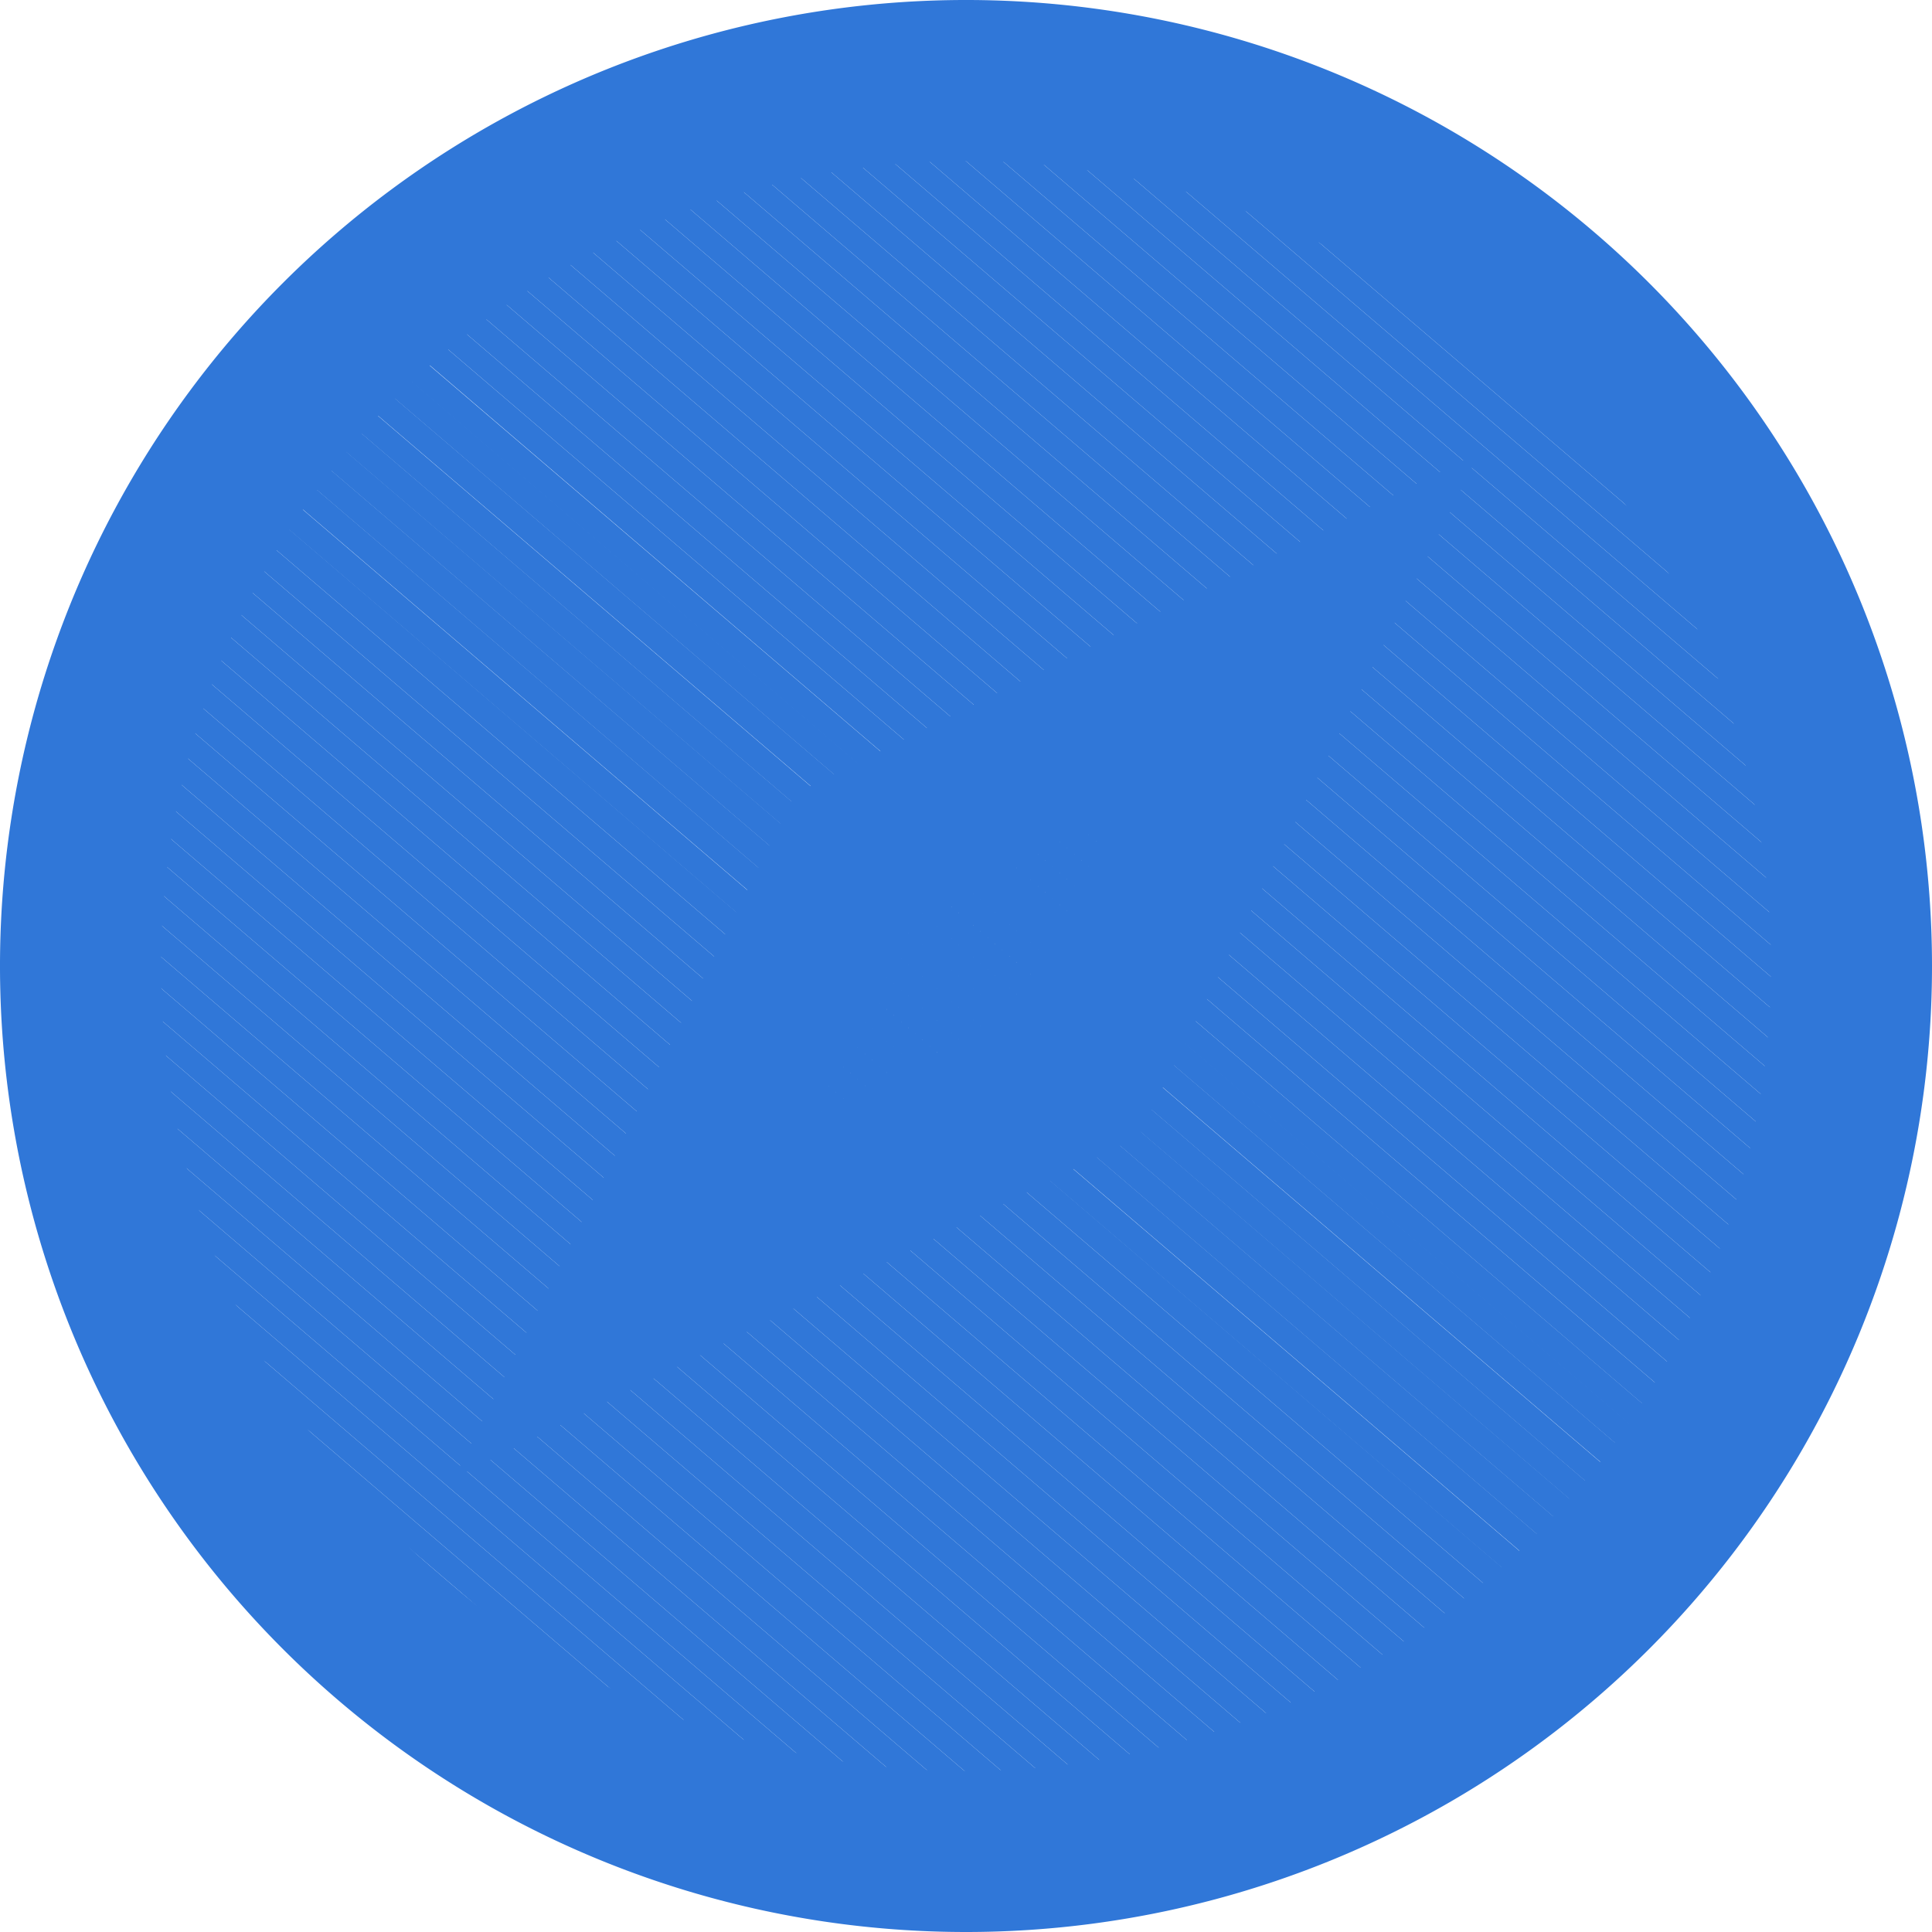 <svg id="图层_1" data-name="图层 1" xmlns="http://www.w3.org/2000/svg" xmlns:xlink="http://www.w3.org/1999/xlink" viewBox="0 0 48 48"><defs><style>.cls-1{fill:none;}.cls-2{clip-path:url(#clip-path);}.cls-3{fill:#3077d8;}.cls-4{fill:#3077d8;}.cls-5{fill:#3077d8;}.cls-6{fill:#3077d8;}.cls-7{fill:#3077d8;}.cls-8{fill:#3077d8;}.cls-9{fill:#3077d8;}.cls-10{fill:#3077d8;}.cls-11{fill:#3077d8;}.cls-12{fill:#3077d8;}.cls-13{fill:#3077d8;}.cls-14{fill:#3077d8;}.cls-15{fill:#3077d8;}.cls-16{fill:#3077d8;}.cls-17{fill:#3077d8;}.cls-18{fill:#3077d8;}.cls-19{fill:#3077d8;}.cls-20{fill:#3077d8;}.cls-21{fill:#3077d8;}.cls-22{fill:#3077d8;}.cls-23{fill:#3077d8;}.cls-24{fill:#3077d8;}.cls-25{fill:#3077d8;}.cls-26{fill:#3077d8;}.cls-27{fill:#3077d8;}.cls-28{fill:#3077d8;}.cls-29{fill:#3077d8;}.cls-30{fill:#3077d8;}.cls-31{fill:#3077d8;}.cls-32{fill:#3077d8;}.cls-33{fill:#3077d8;}.cls-34{fill:#3077d8;}.cls-35{fill:#3077d8;}.cls-36{fill:#3077d8;}.cls-37{fill:#3077d8;}.cls-38{fill:#3077d8;}.cls-39{fill:#3077d8;}.cls-40{fill:#3077d8;}.cls-41{fill:#3077d8;}.cls-42{fill:#3077d8;}.cls-43{fill:#3077d8;}.cls-44{fill:#3077d8;}.cls-45{fill:#3077d8;}.cls-46{fill:#3077d8;}.cls-47{fill:#3077d8;}.cls-48{fill:#3077d8;}.cls-49{fill:#3077d8;}.cls-50{fill:#3077d8;}.cls-51{fill:#3077d8;}.cls-52{fill:#3077d8;}.cls-53{fill:#3077d8;}.cls-54{fill:#3077d8;}.cls-55{fill:#3077d8;}.cls-56{fill:#3077d8;}.cls-57{fill:#3077d8;}.cls-58{fill:#3077d8;}.cls-59{fill:#3077d8;}.cls-60{fill:#3077d8;}.cls-61{fill:#3077d8;}.cls-62{fill:#3077d8;}.cls-63{fill:#3077d8;}.cls-64{fill:#3077d8;}.cls-65{fill:#3077d8;}.cls-66{fill:#3077d8;}.cls-67{fill:#3077d8;}.cls-68{fill:#3077d8;}.cls-69{fill:#3077d8;}.cls-70{fill:#3077d8;}.cls-71{fill:#3077d8;}.cls-72{fill:#3077d8;}.cls-73{fill:#3077d8;}.cls-74{fill:#3077d8;}.cls-75{fill:#3077d8;}.cls-76{fill:#3077d8;}.cls-77{fill:#3077d8;}.cls-78{fill:#3077d8;}.cls-79{fill:#3077d8;}.cls-80{fill:#3077d8;}.cls-81{fill:#3077d8;}.cls-82{fill:#3077d8;}.cls-83{fill:#3077d8;}.cls-84{fill:#3077d8;}.cls-85{fill:#3077d8;}.cls-86{fill:#3077d8;}.cls-87{fill:#3077d8;}.cls-88{fill:#3077d8;}.cls-89{clip-path:url(#clip-path-2);}.cls-90{fill:#3077d8;}.cls-91{fill:#3077d8;}.cls-92{fill:#3077d8;}.cls-93{fill:#3077d8;}.cls-94{fill:#3077d8;}.cls-95{fill:#3077d8;}.cls-96{fill:#3077d8;}</style><clipPath id="clip-path"><circle class="cls-1" cx="24" cy="24" r="22"/></clipPath><clipPath id="clip-path-2"><polygon class="cls-1" points="26.75 26.75 15.75 32.25 21.25 21.25 32.25 15.75 26.75 26.75"/></clipPath></defs><title>资讯2xhdpi</title><g class="cls-2"><polygon class="cls-3" points="46 17.34 28.07 2 46 2 46 17.34"/><polygon class="cls-3" points="46 18.13 27.16 2 28.07 2 46 17.34 46 18.13"/><polygon class="cls-4" points="46 18.91 26.24 2 27.16 2 46 18.13 46 18.91"/><polygon class="cls-5" points="46 19.7 25.32 2 26.24 2 46 18.91 46 19.7"/><polygon class="cls-6" points="46 20.48 24.41 2 25.32 2 46 19.7 46 20.48"/><polygon class="cls-7" points="46 21.27 23.49 2 24.41 2 46 20.48 46 21.27"/><polygon class="cls-8" points="46 22.05 22.57 2 23.49 2 46 21.27 46 22.05"/><polygon class="cls-9" points="46 22.84 21.66 2 22.57 2 46 22.05 46 22.84"/><polygon class="cls-10" points="46 23.62 20.74 2 21.66 2 46 22.84 46 23.62"/><polygon class="cls-11" points="46 24.41 19.82 2 20.74 2 46 23.62 46 24.41"/><polygon class="cls-12" points="46 25.19 18.91 2 19.82 2 46 24.41 46 25.19"/><polygon class="cls-13" points="46 25.98 17.99 2 18.91 2 46 25.19 46 25.98"/><polygon class="cls-14" points="46 26.76 17.07 2 17.99 2 46 25.98 46 26.76"/><polygon class="cls-15" points="46 27.55 16.16 2 17.07 2 46 26.76 46 27.55"/><polygon class="cls-16" points="46 28.33 15.24 2 16.16 2 46 27.55 46 28.33"/><polygon class="cls-17" points="46 29.11 14.32 2 15.24 2 46 28.33 46 29.11"/><polygon class="cls-18" points="46 29.9 13.41 2 14.32 2 46 29.11 46 29.9"/><polygon class="cls-19" points="46 30.68 12.49 2 13.41 2 46 29.9 46 30.68"/><polygon class="cls-20" points="46 31.47 11.57 2 12.49 2 46 30.68 46 31.47"/><polygon class="cls-21" points="46 32.25 10.66 2 11.57 2 46 31.47 46 32.25"/><polygon class="cls-22" points="46 33.04 9.74 2 10.66 2 46 32.25 46 33.04"/><polygon class="cls-23" points="46 33.82 8.82 2 9.74 2 46 33.04 46 33.82"/><polygon class="cls-24" points="46 34.61 7.91 2 8.82 2 46 33.82 46 34.61"/><polygon class="cls-25" points="46 35.39 7.46 2.4 7.8 2 7.91 2 46 34.61 46 35.39"/><polygon class="cls-26" points="46 36.18 7.07 2.85 7.46 2.4 46 35.39 46 36.18"/><polygon class="cls-27" points="46 36.96 6.68 3.31 7.07 2.85 46 36.18 46 36.96"/><polygon class="cls-28" points="46 37.75 6.29 3.76 6.68 3.31 46 36.96 46 37.75"/><polygon class="cls-29" points="46 38.53 5.91 4.21 6.29 3.76 46 37.75 46 38.53"/><polygon class="cls-30" points="46 39.23 45.95 39.28 5.52 4.66 5.91 4.21 46 38.53 46 39.23"/><rect class="cls-31" x="25.24" y="-4.42" width="0.6" height="53.23" transform="translate(-7.93 27.17) rotate(-49.44)"/><rect class="cls-32" x="24.86" y="-3.96" width="0.6" height="53.23" transform="translate(-8.41 27.03) rotate(-49.44)"/><rect class="cls-33" x="24.47" y="-3.51" width="0.6" height="53.23" transform="translate(-8.89 26.89) rotate(-49.44)"/><rect class="cls-34" x="24.08" y="-3.06" width="0.6" height="53.23" transform="translate(-9.37 26.76) rotate(-49.44)"/><rect class="cls-35" x="23.69" y="-2.6" width="0.6" height="53.23" transform="translate(-9.85 26.62) rotate(-49.44)"/><rect class="cls-36" x="23.31" y="-2.15" width="0.6" height="53.23" transform="translate(-10.33 26.49) rotate(-49.44)"/><rect class="cls-37" x="22.92" y="-1.7" width="0.6" height="53.23" transform="translate(-10.81 26.35) rotate(-49.44)"/><rect class="cls-38" x="22.53" y="-1.25" width="0.6" height="53.23" transform="translate(-11.29 26.21) rotate(-49.44)"/><rect class="cls-39" x="22.14" y="-0.79" width="0.6" height="53.23" transform="translate(-11.77 26.08) rotate(-49.44)"/><polygon class="cls-40" points="42.47 43.35 42.08 43.81 2 9.5 2 8.77 2.03 8.74 42.47 43.35"/><polygon class="cls-41" points="42.08 43.81 41.69 44.26 2 10.29 2 9.5 42.08 43.81"/><polygon class="cls-42" points="41.69 44.26 41.3 44.71 2 11.07 2 10.29 41.69 44.26"/><polygon class="cls-43" points="41.3 44.71 40.91 45.17 2 11.86 2 11.07 41.3 44.71"/><polygon class="cls-44" points="40.91 45.17 40.53 45.62 2 12.64 2 11.86 40.91 45.17"/><polygon class="cls-45" points="40.53 45.62 40.2 46 40.06 46 2 13.42 2 12.64 40.53 45.62"/><polygon class="cls-46" points="39.14 46 2 14.21 2 13.42 40.06 46 39.14 46"/><polygon class="cls-47" points="38.22 46 2 14.99 2 14.21 39.14 46 38.22 46"/><polygon class="cls-48" points="37.3 46 2 15.78 2 14.99 38.22 46 37.3 46"/><polygon class="cls-49" points="36.39 46 2 16.56 2 15.78 37.3 46 36.39 46"/><polygon class="cls-50" points="35.47 46 2 17.35 2 16.56 36.39 46 35.47 46"/><polygon class="cls-51" points="34.55 46 2 18.13 2 17.35 35.47 46 34.55 46"/><polygon class="cls-52" points="33.64 46 2 18.92 2 18.13 34.55 46 33.64 46"/><polygon class="cls-53" points="32.72 46 2 19.7 2 18.92 33.64 46 32.72 46"/><polygon class="cls-54" points="31.8 46 2 20.49 2 19.7 32.72 46 31.8 46"/><polygon class="cls-55" points="30.89 46 2 21.27 2 20.49 31.8 46 30.89 46"/><polygon class="cls-56" points="29.97 46 2 22.06 2 21.27 30.89 46 29.97 46"/><polygon class="cls-57" points="29.05 46 2 22.84 2 22.06 29.97 46 29.05 46"/><polygon class="cls-58" points="28.14 46 2 23.63 2 22.84 29.05 46 28.14 46"/><polygon class="cls-59" points="27.22 46 2 24.41 2 23.63 28.14 46 27.22 46"/><polygon class="cls-60" points="26.3 46 2 25.2 2 24.41 27.22 46 26.3 46"/><polygon class="cls-61" points="25.39 46 2 25.98 2 25.2 26.3 46 25.39 46"/><polygon class="cls-62" points="24.47 46 2 26.77 2 25.98 25.39 46 24.47 46"/><polygon class="cls-63" points="23.55 46 2 27.55 2 26.77 24.47 46 23.55 46"/><polygon class="cls-64" points="22.64 46 2 28.34 2 27.55 23.55 46 22.64 46"/><polygon class="cls-65" points="21.72 46 2 29.12 2 28.34 22.64 46 21.72 46"/><polygon class="cls-66" points="20.8 46 2 29.9 2 29.12 21.72 46 20.8 46"/><polygon class="cls-67" points="19.89 46 2 30.69 2 29.9 20.8 46 19.89 46"/><polygon class="cls-68" points="18.97 46 2 31.47 2 30.69 19.89 46 18.97 46"/><polygon class="cls-69" points="18.05 46 2 32.26 2 31.47 18.97 46 18.05 46"/><polygon class="cls-70" points="17.14 46 2 33.04 2 32.26 18.05 46 17.14 46"/><polygon class="cls-71" points="16.22 46 2 33.83 2 33.04 17.14 46 16.22 46"/><polygon class="cls-72" points="15.3 46 2 34.61 2 33.83 16.22 46 15.3 46"/><polygon class="cls-73" points="14.39 46 2 35.4 2 34.61 15.3 46 14.39 46"/><polygon class="cls-74" points="13.47 46 2 36.18 2 35.4 14.39 46 13.47 46"/><polygon class="cls-75" points="12.55 46 2 36.97 2 36.18 13.47 46 12.55 46"/><polygon class="cls-76" points="11.64 46 2 37.75 2 36.97 12.55 46 11.64 46"/><polygon class="cls-77" points="10.72 46 2 38.54 2 37.75 11.64 46 10.72 46"/><polygon class="cls-78" points="9.8 46 2 39.32 2 38.54 10.72 46 9.8 46"/><polygon class="cls-79" points="8.88 46 2 40.11 2 39.32 9.8 46 8.88 46"/><polygon class="cls-80" points="7.97 46 2 40.89 2 40.11 8.88 46 7.97 46"/><polygon class="cls-81" points="7.05 46 2 41.68 2 40.89 7.97 46 7.05 46"/><polygon class="cls-82" points="6.13 46 2 42.46 2 41.68 7.05 46 6.13 46"/><polygon class="cls-83" points="5.22 46 2 43.24 2 42.46 6.13 46 5.22 46"/><polygon class="cls-84" points="4.3 46 2 44.03 2 43.24 5.22 46 4.3 46"/><polygon class="cls-85" points="3.38 46 2 44.81 2 44.03 4.3 46 3.38 46"/><polygon class="cls-86" points="2.47 46 2 45.6 2 44.81 3.38 46 2.47 46"/><polygon class="cls-87" points="2 45.6 2.47 46 2 46 2 45.6"/></g><path class="cls-88" d="M24,48A24,24,0,1,1,48,24,24,24,0,0,1,24,48ZM24,4A20,20,0,1,0,44,24,20,20,0,0,0,24,4Z"/><g class="cls-89"><rect class="cls-3" x="15.75" y="15.75" width="0.18" height="16.5"/><rect class="cls-4" x="15.93" y="15.75" width="0.18" height="16.5"/><rect class="cls-5" x="16.11" y="15.75" width="0.18" height="16.5"/><rect class="cls-6" x="16.29" y="15.75" width="0.18" height="16.5"/><rect class="cls-7" x="16.47" y="15.75" width="0.18" height="16.5"/><rect class="cls-8" x="16.65" y="15.75" width="0.18" height="16.5"/><rect class="cls-9" x="16.83" y="15.75" width="0.18" height="16.5"/><rect class="cls-10" x="17.01" y="15.75" width="0.18" height="16.5"/><rect class="cls-11" x="17.18" y="15.75" width="0.18" height="16.5"/><rect class="cls-12" x="17.36" y="15.75" width="0.18" height="16.5"/><rect class="cls-13" x="17.54" y="15.75" width="0.18" height="16.5"/><rect class="cls-14" x="17.72" y="15.75" width="0.18" height="16.5"/><rect class="cls-15" x="17.9" y="15.75" width="0.18" height="16.5"/><rect class="cls-16" x="18.08" y="15.75" width="0.18" height="16.5"/><rect class="cls-17" x="18.26" y="15.75" width="0.18" height="16.5"/><rect class="cls-18" x="18.44" y="15.75" width="0.18" height="16.5"/><rect class="cls-19" x="18.62" y="15.75" width="0.18" height="16.5"/><rect class="cls-20" x="18.8" y="15.75" width="0.18" height="16.5"/><rect class="cls-21" x="18.98" y="15.75" width="0.18" height="16.5"/><rect class="cls-22" x="19.16" y="15.75" width="0.18" height="16.5"/><rect class="cls-23" x="19.34" y="15.75" width="0.18" height="16.5"/><rect class="cls-24" x="19.52" y="15.75" width="0.18" height="16.5"/><rect class="cls-25" x="19.7" y="15.75" width="0.18" height="16.5"/><rect class="cls-26" x="19.87" y="15.75" width="0.18" height="16.5"/><rect class="cls-27" x="20.05" y="15.75" width="0.18" height="16.5"/><rect class="cls-28" x="20.23" y="15.75" width="0.18" height="16.5"/><rect class="cls-29" x="20.41" y="15.75" width="0.18" height="16.5"/><rect class="cls-30" x="20.59" y="15.75" width="0.18" height="16.5"/><rect class="cls-31" x="20.77" y="15.75" width="0.18" height="16.5"/><rect class="cls-32" x="20.95" y="15.75" width="0.18" height="16.5"/><rect class="cls-33" x="21.13" y="15.75" width="0.18" height="16.5"/><rect class="cls-34" x="21.31" y="15.75" width="0.18" height="16.5"/><rect class="cls-35" x="21.49" y="15.75" width="0.18" height="16.5"/><rect class="cls-36" x="21.67" y="15.75" width="0.18" height="16.5"/><rect class="cls-37" x="21.85" y="15.75" width="0.18" height="16.5"/><rect class="cls-38" x="22.03" y="15.75" width="0.18" height="16.5"/><rect class="cls-39" x="22.21" y="15.75" width="0.18" height="16.5"/><rect class="cls-40" x="22.39" y="15.75" width="0.18" height="16.5"/><rect class="cls-41" x="22.57" y="15.75" width="0.18" height="16.5"/><rect class="cls-42" x="22.74" y="15.75" width="0.18" height="16.5"/><rect class="cls-43" x="22.92" y="15.75" width="0.18" height="16.5"/><rect class="cls-44" x="23.1" y="15.75" width="0.18" height="16.5"/><rect class="cls-45" x="23.28" y="15.75" width="0.18" height="16.5"/><rect class="cls-46" x="23.46" y="15.75" width="0.18" height="16.5"/><rect class="cls-47" x="23.64" y="15.75" width="0.18" height="16.5"/><rect class="cls-48" x="23.82" y="15.75" width="0.18" height="16.5"/><rect class="cls-49" x="24" y="15.75" width="0.18" height="16.5"/><rect class="cls-50" x="24.18" y="15.75" width="0.18" height="16.5"/><rect class="cls-51" x="24.36" y="15.75" width="0.18" height="16.5"/><rect class="cls-52" x="24.54" y="15.75" width="0.18" height="16.5"/><rect class="cls-53" x="24.72" y="15.75" width="0.18" height="16.5"/><rect class="cls-54" x="24.9" y="15.75" width="0.18" height="16.5"/><rect class="cls-55" x="25.08" y="15.75" width="0.18" height="16.5"/><rect class="cls-56" x="25.26" y="15.75" width="0.18" height="16.5"/><rect class="cls-57" x="25.43" y="15.75" width="0.18" height="16.5"/><rect class="cls-58" x="25.61" y="15.75" width="0.18" height="16.5"/><rect class="cls-59" x="25.79" y="15.75" width="0.18" height="16.5"/><rect class="cls-60" x="25.97" y="15.75" width="0.18" height="16.5"/><rect class="cls-61" x="26.15" y="15.75" width="0.18" height="16.5"/><rect class="cls-62" x="26.33" y="15.75" width="0.18" height="16.5"/><rect class="cls-63" x="26.51" y="15.75" width="0.18" height="16.5"/><rect class="cls-64" x="26.69" y="15.75" width="0.18" height="16.5"/><rect class="cls-65" x="26.87" y="15.75" width="0.18" height="16.5"/><rect class="cls-66" x="27.05" y="15.75" width="0.18" height="16.5"/><rect class="cls-67" x="27.23" y="15.75" width="0.18" height="16.5"/><rect class="cls-68" x="27.41" y="15.75" width="0.18" height="16.5"/><rect class="cls-69" x="27.59" y="15.75" width="0.18" height="16.5"/><rect class="cls-70" x="27.77" y="15.75" width="0.18" height="16.5"/><rect class="cls-71" x="27.95" y="15.75" width="0.18" height="16.5"/><rect class="cls-72" x="28.13" y="15.75" width="0.18" height="16.5"/><rect class="cls-73" x="28.3" y="15.75" width="0.18" height="16.5"/><rect class="cls-74" x="28.48" y="15.75" width="0.18" height="16.5"/><rect class="cls-75" x="28.66" y="15.75" width="0.18" height="16.5"/><rect class="cls-76" x="28.84" y="15.75" width="0.18" height="16.5"/><rect class="cls-77" x="29.02" y="15.75" width="0.18" height="16.5"/><rect class="cls-78" x="29.2" y="15.75" width="0.18" height="16.5"/><rect class="cls-79" x="29.38" y="15.75" width="0.18" height="16.5"/><rect class="cls-80" x="29.56" y="15.75" width="0.18" height="16.5"/><rect class="cls-81" x="29.74" y="15.75" width="0.18" height="16.5"/><rect class="cls-82" x="29.92" y="15.75" width="0.18" height="16.5"/><rect class="cls-83" x="30.1" y="15.75" width="0.18" height="16.5"/><rect class="cls-84" x="30.28" y="15.75" width="0.18" height="16.5"/><rect class="cls-85" x="30.46" y="15.75" width="0.18" height="16.5"/><rect class="cls-86" x="30.64" y="15.75" width="0.18" height="16.5"/><rect class="cls-87" x="30.82" y="15.75" width="0.18" height="16.5"/><rect class="cls-90" x="30.99" y="15.75" width="0.18" height="16.5"/><rect class="cls-91" x="31.17" y="15.75" width="0.18" height="16.5"/><rect class="cls-92" x="31.35" y="15.75" width="0.18" height="16.5"/><rect class="cls-93" x="31.53" y="15.75" width="0.18" height="16.5"/><rect class="cls-94" x="31.71" y="15.75" width="0.18" height="16.5"/><rect class="cls-95" x="31.89" y="15.75" width="0.18" height="16.5"/><rect class="cls-96" x="32.07" y="15.75" width="0.18" height="16.5"/></g><path class="cls-88" d="M11.28,36.72l8.48-17,17-8.48-8.48,17Zm11.46-14-2.52,5,5-2.52,2.52-5Z"/></svg>